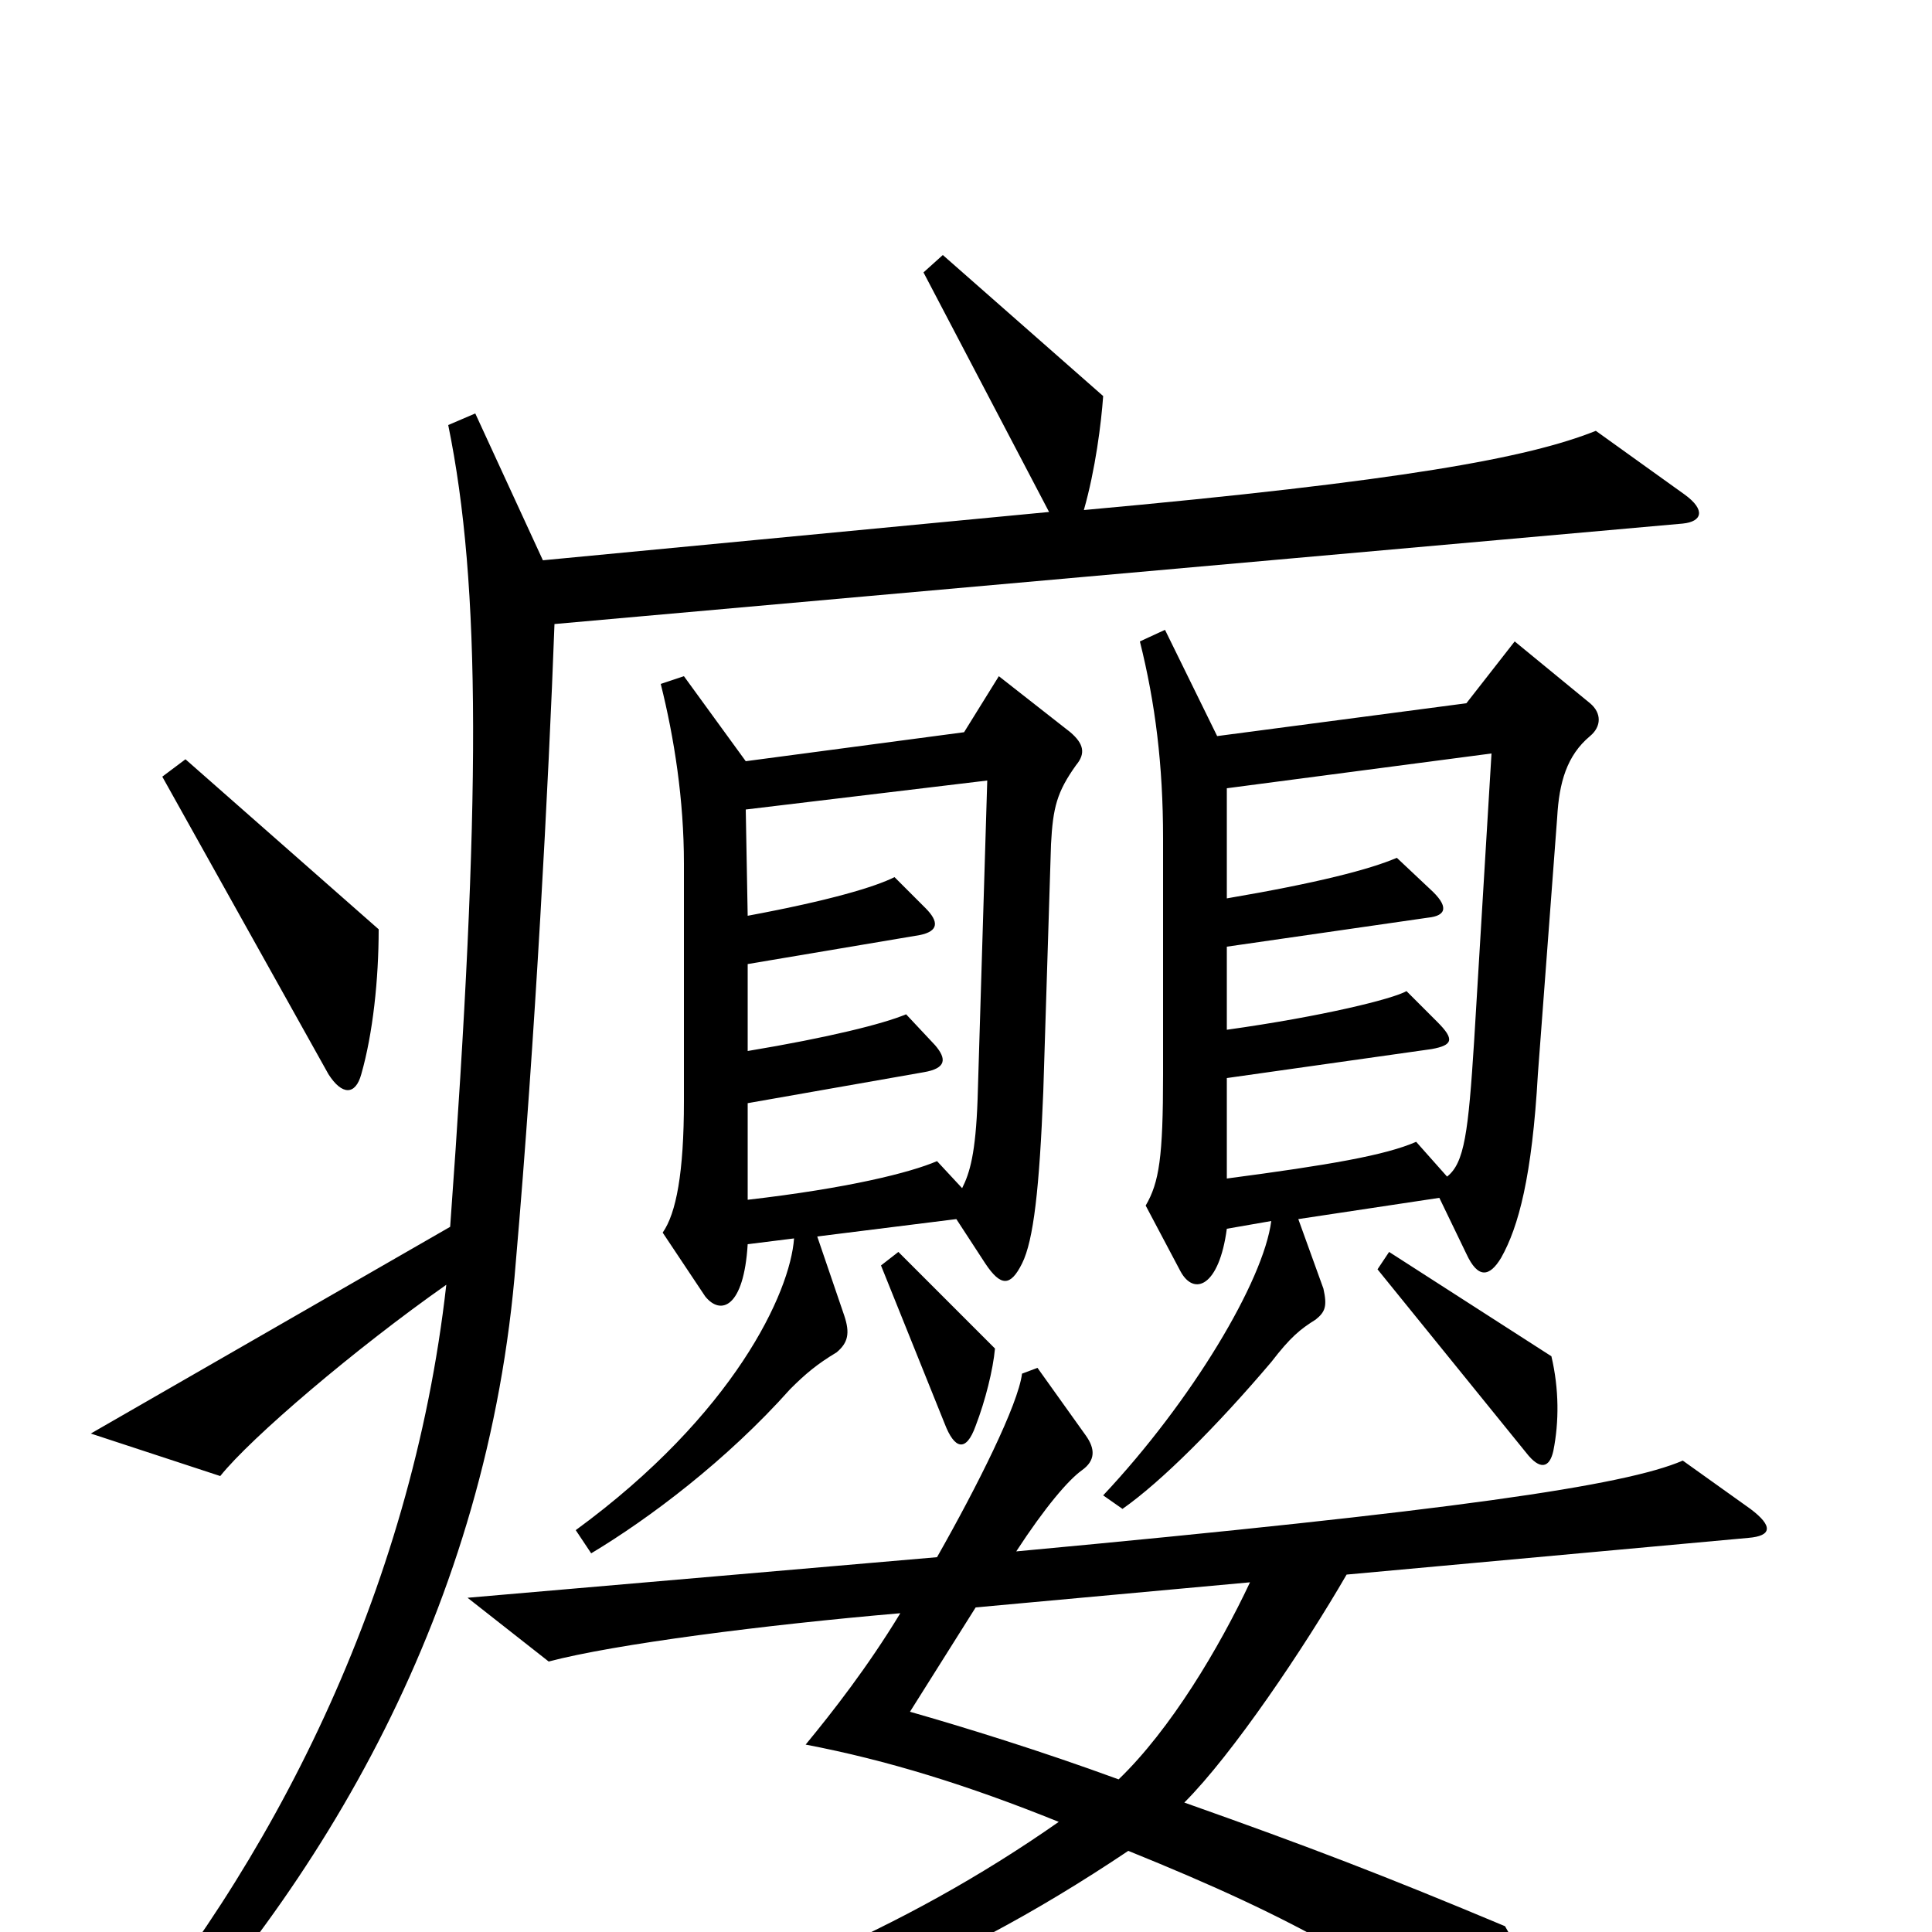 <svg xmlns="http://www.w3.org/2000/svg" viewBox="0 -1000 1000 1000">
	<path fill="#000000" d="M196 -519L96 -607L84 -598L170 -444C177 -433 184 -433 187 -444C193 -465 196 -493 196 -519ZM823 -619C829 -624 829 -631 823 -636L784 -668L759 -636L630 -619L603 -674L590 -668C598 -636 602 -604 602 -566V-444C602 -401 600 -388 593 -376L611 -342C618 -329 631 -334 635 -364L658 -368C654 -337 617 -275 571 -226L581 -219C601 -233 630 -262 658 -295C668 -308 673 -312 681 -317C686 -321 687 -324 685 -333L672 -369L745 -380L759 -351C765 -338 771 -339 777 -349C786 -365 793 -391 796 -444L806 -577C807 -595 811 -609 823 -619ZM557 -604C562 -610 561 -615 554 -621L517 -650L499 -621L386 -606L354 -650L342 -646C349 -618 354 -586 354 -553V-430C354 -393 350 -372 343 -362L365 -329C373 -319 385 -323 387 -356L411 -359C409 -331 380 -268 298 -208L306 -196C336 -214 376 -244 409 -281C417 -289 423 -294 433 -300C439 -305 440 -310 437 -319L423 -360L495 -369L510 -346C518 -334 523 -334 529 -346C535 -358 538 -385 540 -435L544 -563C545 -582 547 -590 557 -604ZM872 -744L826 -777C791 -763 726 -751 561 -736C567 -757 570 -781 571 -795L488 -868L478 -859L543 -735L281 -710L246 -786L232 -780C249 -697 249 -585 233 -365L47 -258L114 -236C130 -256 184 -302 231 -335C213 -175 140 -33 52 69L65 82C167 -23 253 -168 267 -347C277 -462 284 -596 287 -677L871 -729C881 -730 883 -736 872 -744ZM515 -302L465 -352L456 -345L489 -263C494 -250 500 -248 505 -262C510 -275 514 -291 515 -302ZM804 -249C807 -264 807 -281 803 -298L719 -352L713 -343L790 -248C797 -239 802 -240 804 -249ZM906 -219L871 -244C841 -231 752 -218 526 -197C541 -220 553 -234 560 -239C567 -244 567 -250 562 -257L537 -292L529 -289C527 -273 506 -231 485 -194L242 -173L284 -140C318 -149 396 -159 466 -165C449 -137 431 -114 417 -97C459 -89 501 -76 548 -57C468 -1 377 38 266 65L273 81C402 55 487 23 584 -42C673 -6 714 18 799 79C809 86 815 84 813 74C811 63 802 37 779 -3C717 -29 678 -44 613 -67C638 -92 675 -147 697 -185L905 -204C917 -205 918 -210 906 -219ZM772 -610L763 -461C760 -414 758 -398 749 -391L733 -409C717 -402 688 -397 635 -390V-442L741 -457C752 -459 753 -462 744 -471L728 -487C721 -483 685 -474 635 -467V-510L739 -525C749 -526 750 -531 740 -540L723 -556C709 -550 682 -543 635 -535V-592ZM511 -596L506 -431C505 -403 502 -393 498 -385L485 -399C471 -393 439 -385 387 -379V-429L478 -445C490 -447 490 -452 484 -459L469 -475C457 -470 429 -463 387 -456V-501L476 -516C486 -518 486 -523 479 -530L463 -546C453 -541 430 -534 387 -526L386 -581ZM647 -181C631 -147 606 -105 579 -79C538 -94 499 -106 471 -114C481 -130 495 -152 505 -168Z"/>
</svg>